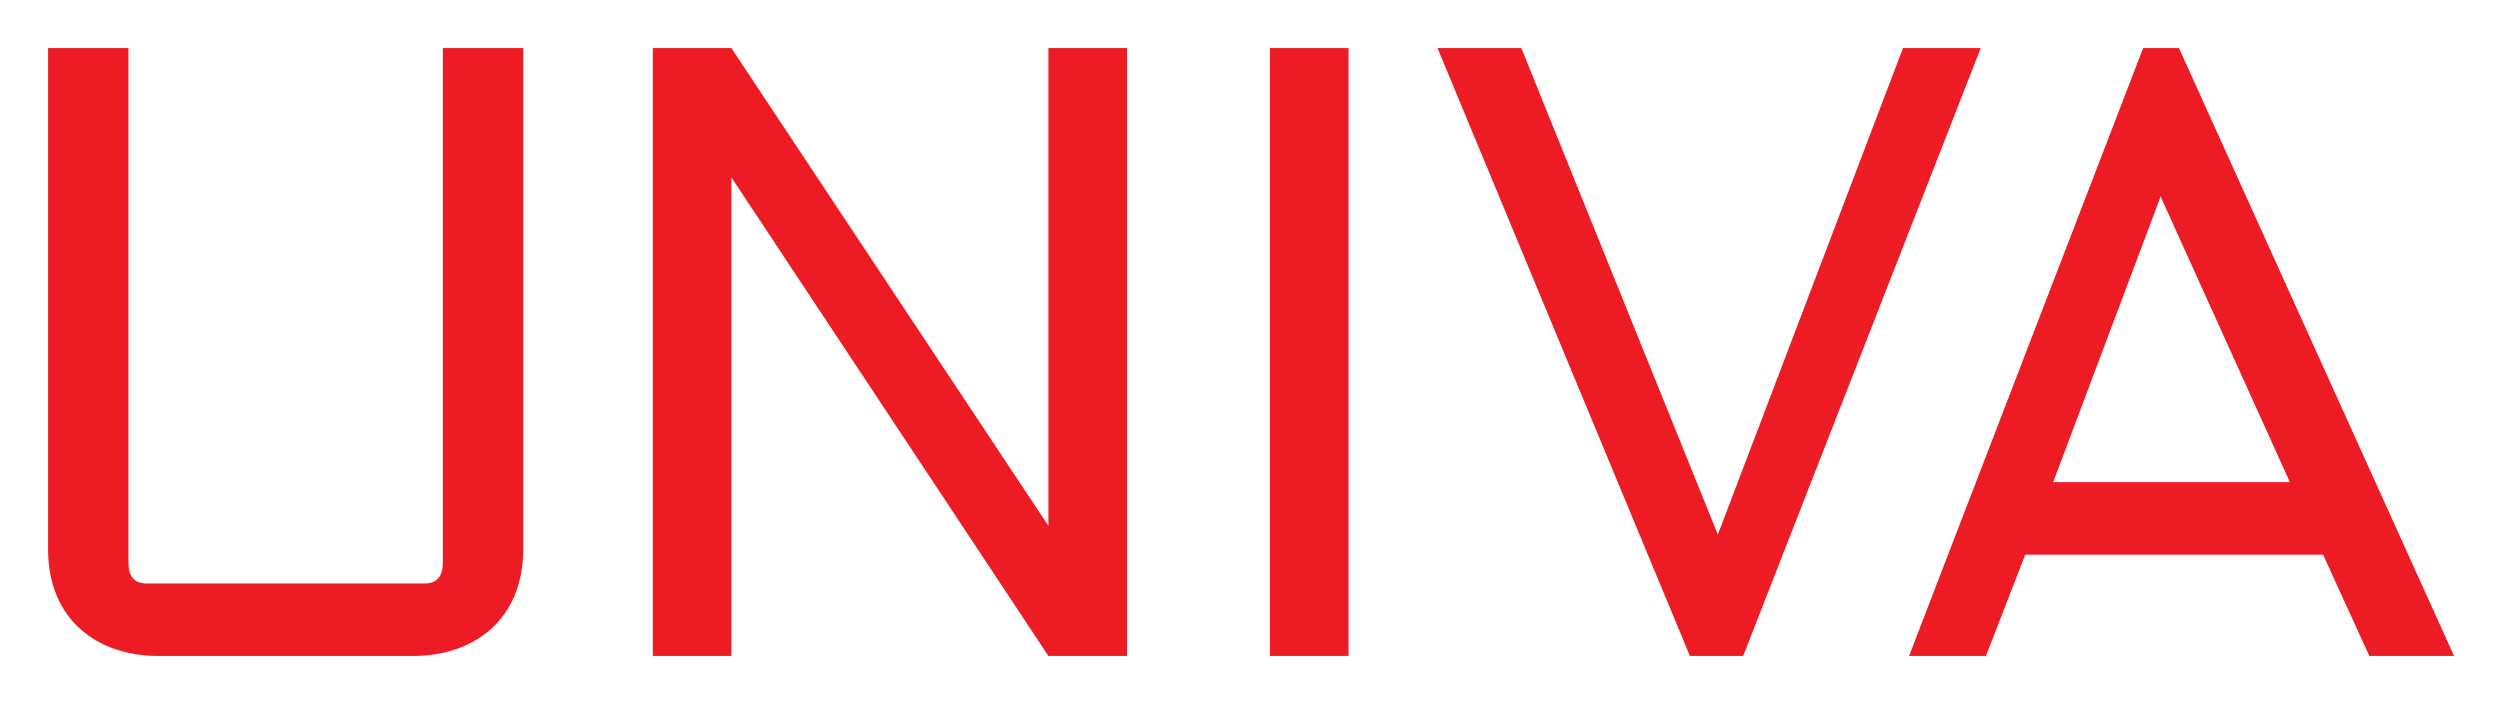 <svg xmlns="http://www.w3.org/2000/svg" role="img" viewBox="-10.24 -10.24 532.48 149.48"><style>svg {isolation:isolate}</style><defs><clipPath id="a"><path d="M0 0h512.456v129.473H0z"/></clipPath></defs><g fill="#ED1C24" clip-path="url(#a)"><path d="M449.952 31.624l-22.88 60.831h50.412l-27.532-60.831zM453.86 0l58.596 129.473h-18.047l-9.855-21.578H421.12l-8.371 21.578h-16.373L446.232 0M295.937 0h17.855l41.856 103.615L395.085 0h16.556l-50.6 129.473h-11.344m-89.455 0h16.742V0h-16.742v129.473zM128.794 0h16.743l67.527 101.756V0h16.74v129.473h-16.74L145.537 27.532v101.941h-16.743m-44.71-19.905V0h17.113v106.777c0 14.883-10.416 22.696-23.439 22.696H23.44C10.418 129.473 0 121.66 0 106.777V0h17.115v109.568c0 2.792 1.116 4.465 3.906 4.465h59.156c2.791 0 3.907-1.673 3.907-4.465"/></g></svg>